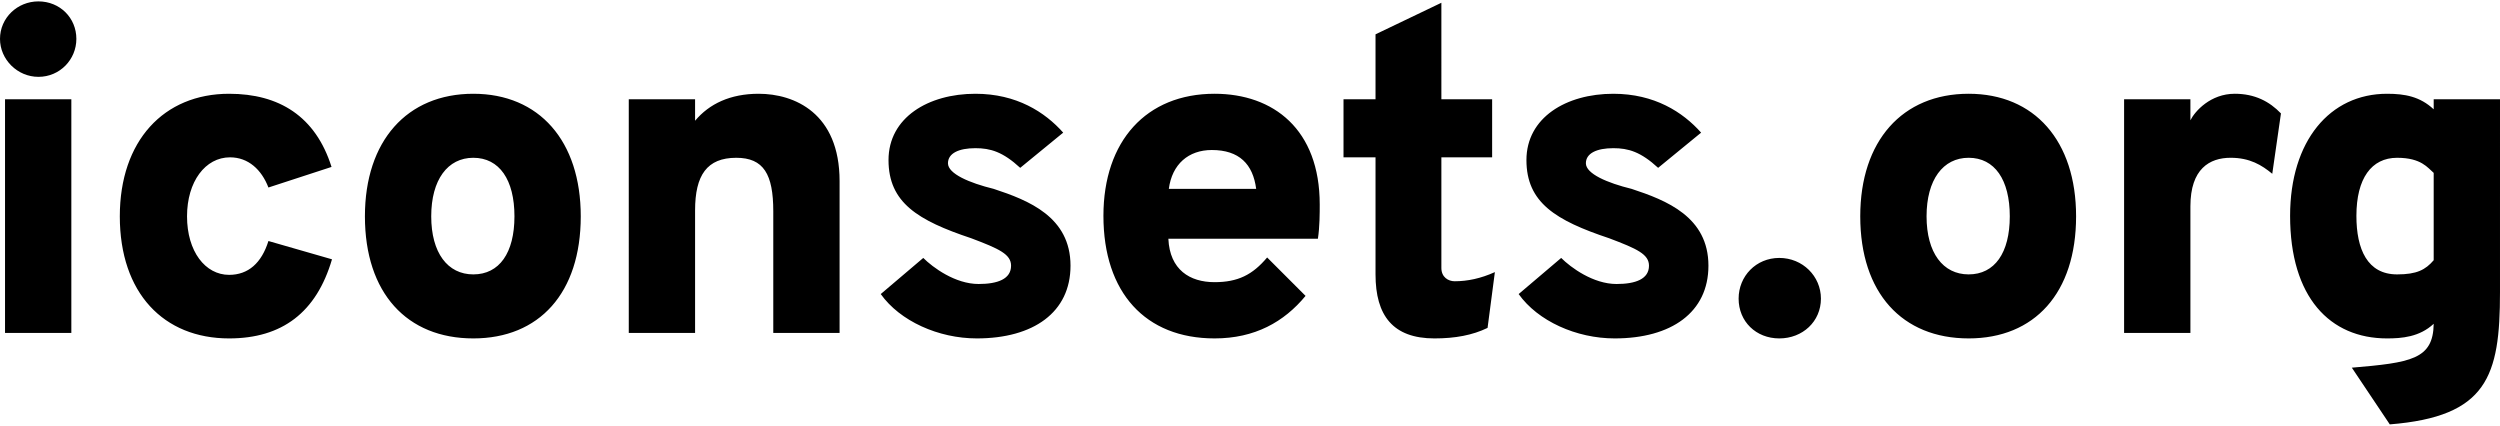 <svg viewBox="0 0 1280 218" xmlns="http://www.w3.org/2000/svg" fill="currentColor" fill-rule="evenodd" clip-rule="evenodd" stroke-linejoin="round" stroke-miterlimit="1.414"><path d="M19.667 39.346c11.004 0 19.433-8.897 19.433-19.433C39.1 9.143 30.67.714 19.667.714 8.897.714 0 9.143 0 19.913c0 10.536 8.897 19.433 19.667 19.433zM2.575 170.46h33.95V50.818H2.574V170.46zm114.725 2.81c27.16 0 44.72-13.346 52.68-40.505l-32.545-9.366c-3.512 11.239-10.301 17.326-20.135 17.326-12.175 0-21.54-11.94-21.54-29.969 0-17.794 9.365-30.203 22.008-30.203 9.366 0 16.155 6.322 19.667 15.453l32.31-10.536c-8.193-25.99-26.925-37.461-52.445-37.461-33.48 0-55.958 24.115-55.958 62.747 0 39.334 22.477 62.513 55.958 62.513zm125.027 0c33.715 0 55.02-23.18 55.02-62.514 0-38.632-21.305-62.747-55.02-62.747-33.95 0-55.49 24.115-55.49 62.747 0 39.334 21.54 62.513 55.49 62.513zm0-32.779c-13.112 0-21.54-11.004-21.54-29.735 0-18.73 8.428-29.969 21.54-29.969 13.345 0 21.071 11.239 21.071 29.97 0 18.73-7.726 29.734-21.071 29.734zm153.59 29.969h33.95V92.728c0-34.886-23.18-44.72-41.442-44.72-14.516 0-25.286 5.152-32.544 13.815V50.818h-33.95V170.46h33.95v-62.748c0-18.028 6.087-26.925 21.071-26.925 14.048 0 18.965 8.429 18.965 27.394v62.279zm104.189 2.81c29.032 0 47.997-13.346 47.997-37.228 0-25.052-21.54-33.48-39.334-39.334-12.41-3.043-23.413-7.726-23.413-13.111 0-5.151 5.619-7.726 14.047-7.726 7.727 0 14.048 1.873 22.945 10.067l22.009-18.028c-9.365-10.536-23.882-19.901-44.954-19.901-24.115 0-44.485 12.175-44.485 33.949 0 21.774 14.985 30.905 42.378 40.037 14.282 5.385 20.37 8.194 20.37 14.047 0 6.79-6.79 9.366-16.624 9.366-11.94 0-23.413-8.429-28.33-13.346l-21.774 18.497c9.834 13.813 29.5 22.71 49.168 22.71zm121.748 0c20.604 0 35.589-8.43 46.593-21.775l-19.667-19.667c-7.493 8.897-14.985 12.643-26.926 12.643-12.643 0-22.944-6.321-23.647-22.242h76.561c.937-6.088.937-13.112.937-17.56 0-38.398-23.647-56.66-53.85-56.66-34.886 0-56.895 24.115-56.895 62.513 0 39.334 21.54 62.747 56.894 62.747zm-23.413-76.562c1.64-12.643 10.068-19.9 22.009-19.9 14.048 0 21.072 7.257 22.71 19.9h-44.719zm136.031 76.562c10.536 0 19.433-1.64 27.16-5.386l3.745-28.564c-7.258 3.278-14.048 4.683-20.603 4.683-3.278 0-6.79-2.107-6.79-6.79v-56.66h25.989V50.818h-25.989V1.417l-33.715 16.155v33.246h-16.39v29.735h16.39v59.938c0 21.072 8.897 32.778 30.203 32.778zm92.248 0c29.032 0 47.997-13.346 47.997-37.228 0-25.052-21.54-33.48-39.334-39.334-12.41-3.043-23.413-7.726-23.413-13.111 0-5.151 5.619-7.726 14.048-7.726 7.726 0 14.048 1.873 22.945 10.067L870.97 67.91c-9.365-10.536-23.882-19.901-44.953-19.901-24.116 0-44.485 12.175-44.485 33.949 0 21.774 14.984 30.905 42.377 40.037 14.282 5.385 20.37 8.194 20.37 14.047 0 6.79-6.79 9.366-16.623 9.366-11.941 0-23.414-8.429-28.33-13.346l-21.775 18.497c9.834 13.813 29.5 22.71 49.168 22.71zm84.288 0c11.94 0 21.304-8.663 21.304-20.37 0-11.473-9.364-20.838-21.304-20.838-11.941 0-20.838 9.365-20.838 20.838 0 11.707 8.897 20.37 20.838 20.37zm96.929 0c33.715 0 55.021-23.18 55.021-62.514 0-38.632-21.306-62.747-55.021-62.747-33.95 0-55.49 24.115-55.49 62.747 0 39.334 21.54 62.513 55.49 62.513zm0-32.779c-13.111 0-21.54-11.004-21.54-29.735 0-18.73 8.429-29.969 21.54-29.969 13.346 0 21.072 11.239 21.072 29.97 0 18.73-7.726 29.734-21.072 29.734zm79.605 29.969h33.949v-64.855c0-19.199 9.834-24.818 20.604-24.818 9.833 0 15.92 3.746 21.306 8.195l4.448-30.906c-5.853-6.087-13.345-10.067-23.647-10.067-12.41 0-20.37 8.897-22.711 13.58v-10.77h-33.95v119.64zM1246.05 50.818v5.151c-7.025-6.555-14.751-7.96-23.882-7.96-29.267 0-49.636 24.115-49.636 62.513 0 41.676 20.37 62.747 49.636 62.747 7.492 0 16.623-.702 23.881-7.492-.234 18.263-11.706 19.901-41.91 22.477l19.434 29.032c49.87-3.98 56.425-24.584 56.425-67.664V50.818h-33.949zm0 82.415c-4.215 4.917-8.664 7.258-18.731 7.258-15.219 0-20.838-12.877-20.838-29.969 0-19.199 7.726-29.735 20.838-29.735 12.409 0 15.687 5.151 18.73 7.727v44.719z"/></svg>
